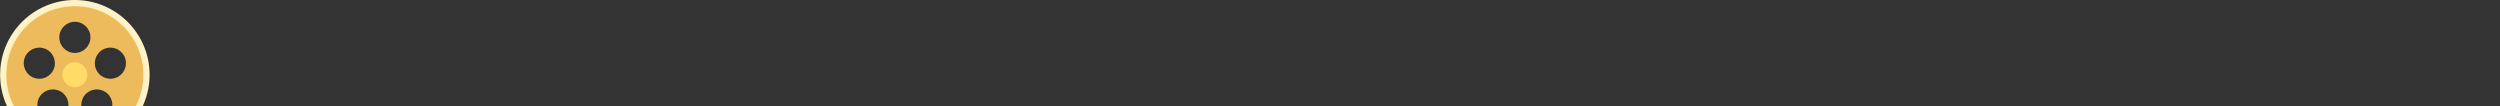 <?xml version="1.0" encoding="utf-8"?>
<!-- Generated by IcoMoon.io -->
<svg version="1.1" xmlns="http://www.w3.org/2000/svg" xmlns:xlink="http://www.w3.org/1999/xlink" width="752" height="32" viewBox="0 0 752 32">
<rect x="0" y="0" width="752" height="32" fill="#333333" stroke="none"/>
<svg id="icon-logo" width="45" height="45" viewBox="0 0 32 32" x="0" y="0">
<path fill="#ffdc68" d="M16.012 29.311h15.988v2.665h-15.988z"></path>
<path fill="#fff2c6" d="M16.012 0c-8.83 0-15.988 7.158-15.988 15.988s7.158 15.988 15.988 15.988c8.83 0 15.988-7.158 15.988-15.988-0.010-8.826-7.162-15.978-15.988-15.988zM16.012 29.311c-7.358 0-13.323-5.965-13.323-13.323s5.965-13.323 13.323-13.323c7.358 0 13.323 5.965 13.323 13.323-0.008 7.355-5.968 13.315-13.323 13.323z"></path>
<path fill="#eebb5c" d="M16.012 1.332c-8.094 0-14.655 6.561-14.655 14.655s6.561 14.655 14.655 14.655c8.094 0 14.655-6.561 14.655-14.655-0.009-8.090-6.565-14.646-14.655-14.655zM5.242 12.488c0.568-1.75 2.447-2.707 4.197-2.139s2.707 2.447 2.139 4.197c-0.568 1.75-2.447 2.707-4.197 2.139-0-0-0-0-0-0-1.748-0.57-2.704-2.448-2.139-4.197zM14.008 24.412c-1.081 1.488-3.164 1.818-4.652 0.736s-1.818-3.164-0.737-4.652c1.081-1.488 3.164-1.818 4.652-0.737 0.715 0.519 1.194 1.301 1.332 2.173s-0.075 1.765-0.595 2.479zM12.682 7.994c0-1.84 1.491-3.331 3.331-3.331s3.331 1.491 3.331 3.331c0 1.84-1.491 3.331-3.331 3.331-1.839-0.002-3.329-1.492-3.331-3.331zM22.669 25.15c-1.488 1.081-3.571 0.751-4.652-0.737s-0.751-3.571 0.737-4.652c1.488-1.081 3.571-0.751 4.652 0.737 1.079 1.489 0.749 3.57-0.737 4.653zM24.644 16.686c-1.75 0.568-3.629-0.389-4.197-2.139s0.389-3.629 2.138-4.197c1.75-0.569 3.629 0.389 4.197 2.138 0 0 0 0 0 0 0.568 1.749-0.389 3.628-2.139 4.197z"></path>
<path fill="#ffdc68" d="M18.677 15.988c0 1.472-1.193 2.665-2.665 2.665s-2.665-1.193-2.665-2.665 1.193-2.665 2.665-2.665c1.472 0 2.665 1.193 2.665 2.665z"></path>
</svg>
<svg aria-hidden="true" style="position:absolute;width:0;height:0" xmlns="http://www.w3.org/2000/svg" overflow="hidden"><defs><symbol id="icon-search" viewBox="0 0 32 32"><path d="M31.008 27.231l-7.58-6.447c-.784-.705-1.622-1.029-2.299-.998a11.954 11.954 0 002.87-7.787c0-6.627-5.373-12-12-12s-12 5.373-12 12 5.373 12 12 12c2.972 0 5.691-1.081 7.787-2.87-.031.677.293 1.515.998 2.299l6.447 7.58c1.104 1.226 2.907 1.33 4.007.23s.997-2.903-.23-4.007zM12 20a8 8 0 110-16 8 8 0 010 16z"/></symbol></defs></svg>
</svg>
